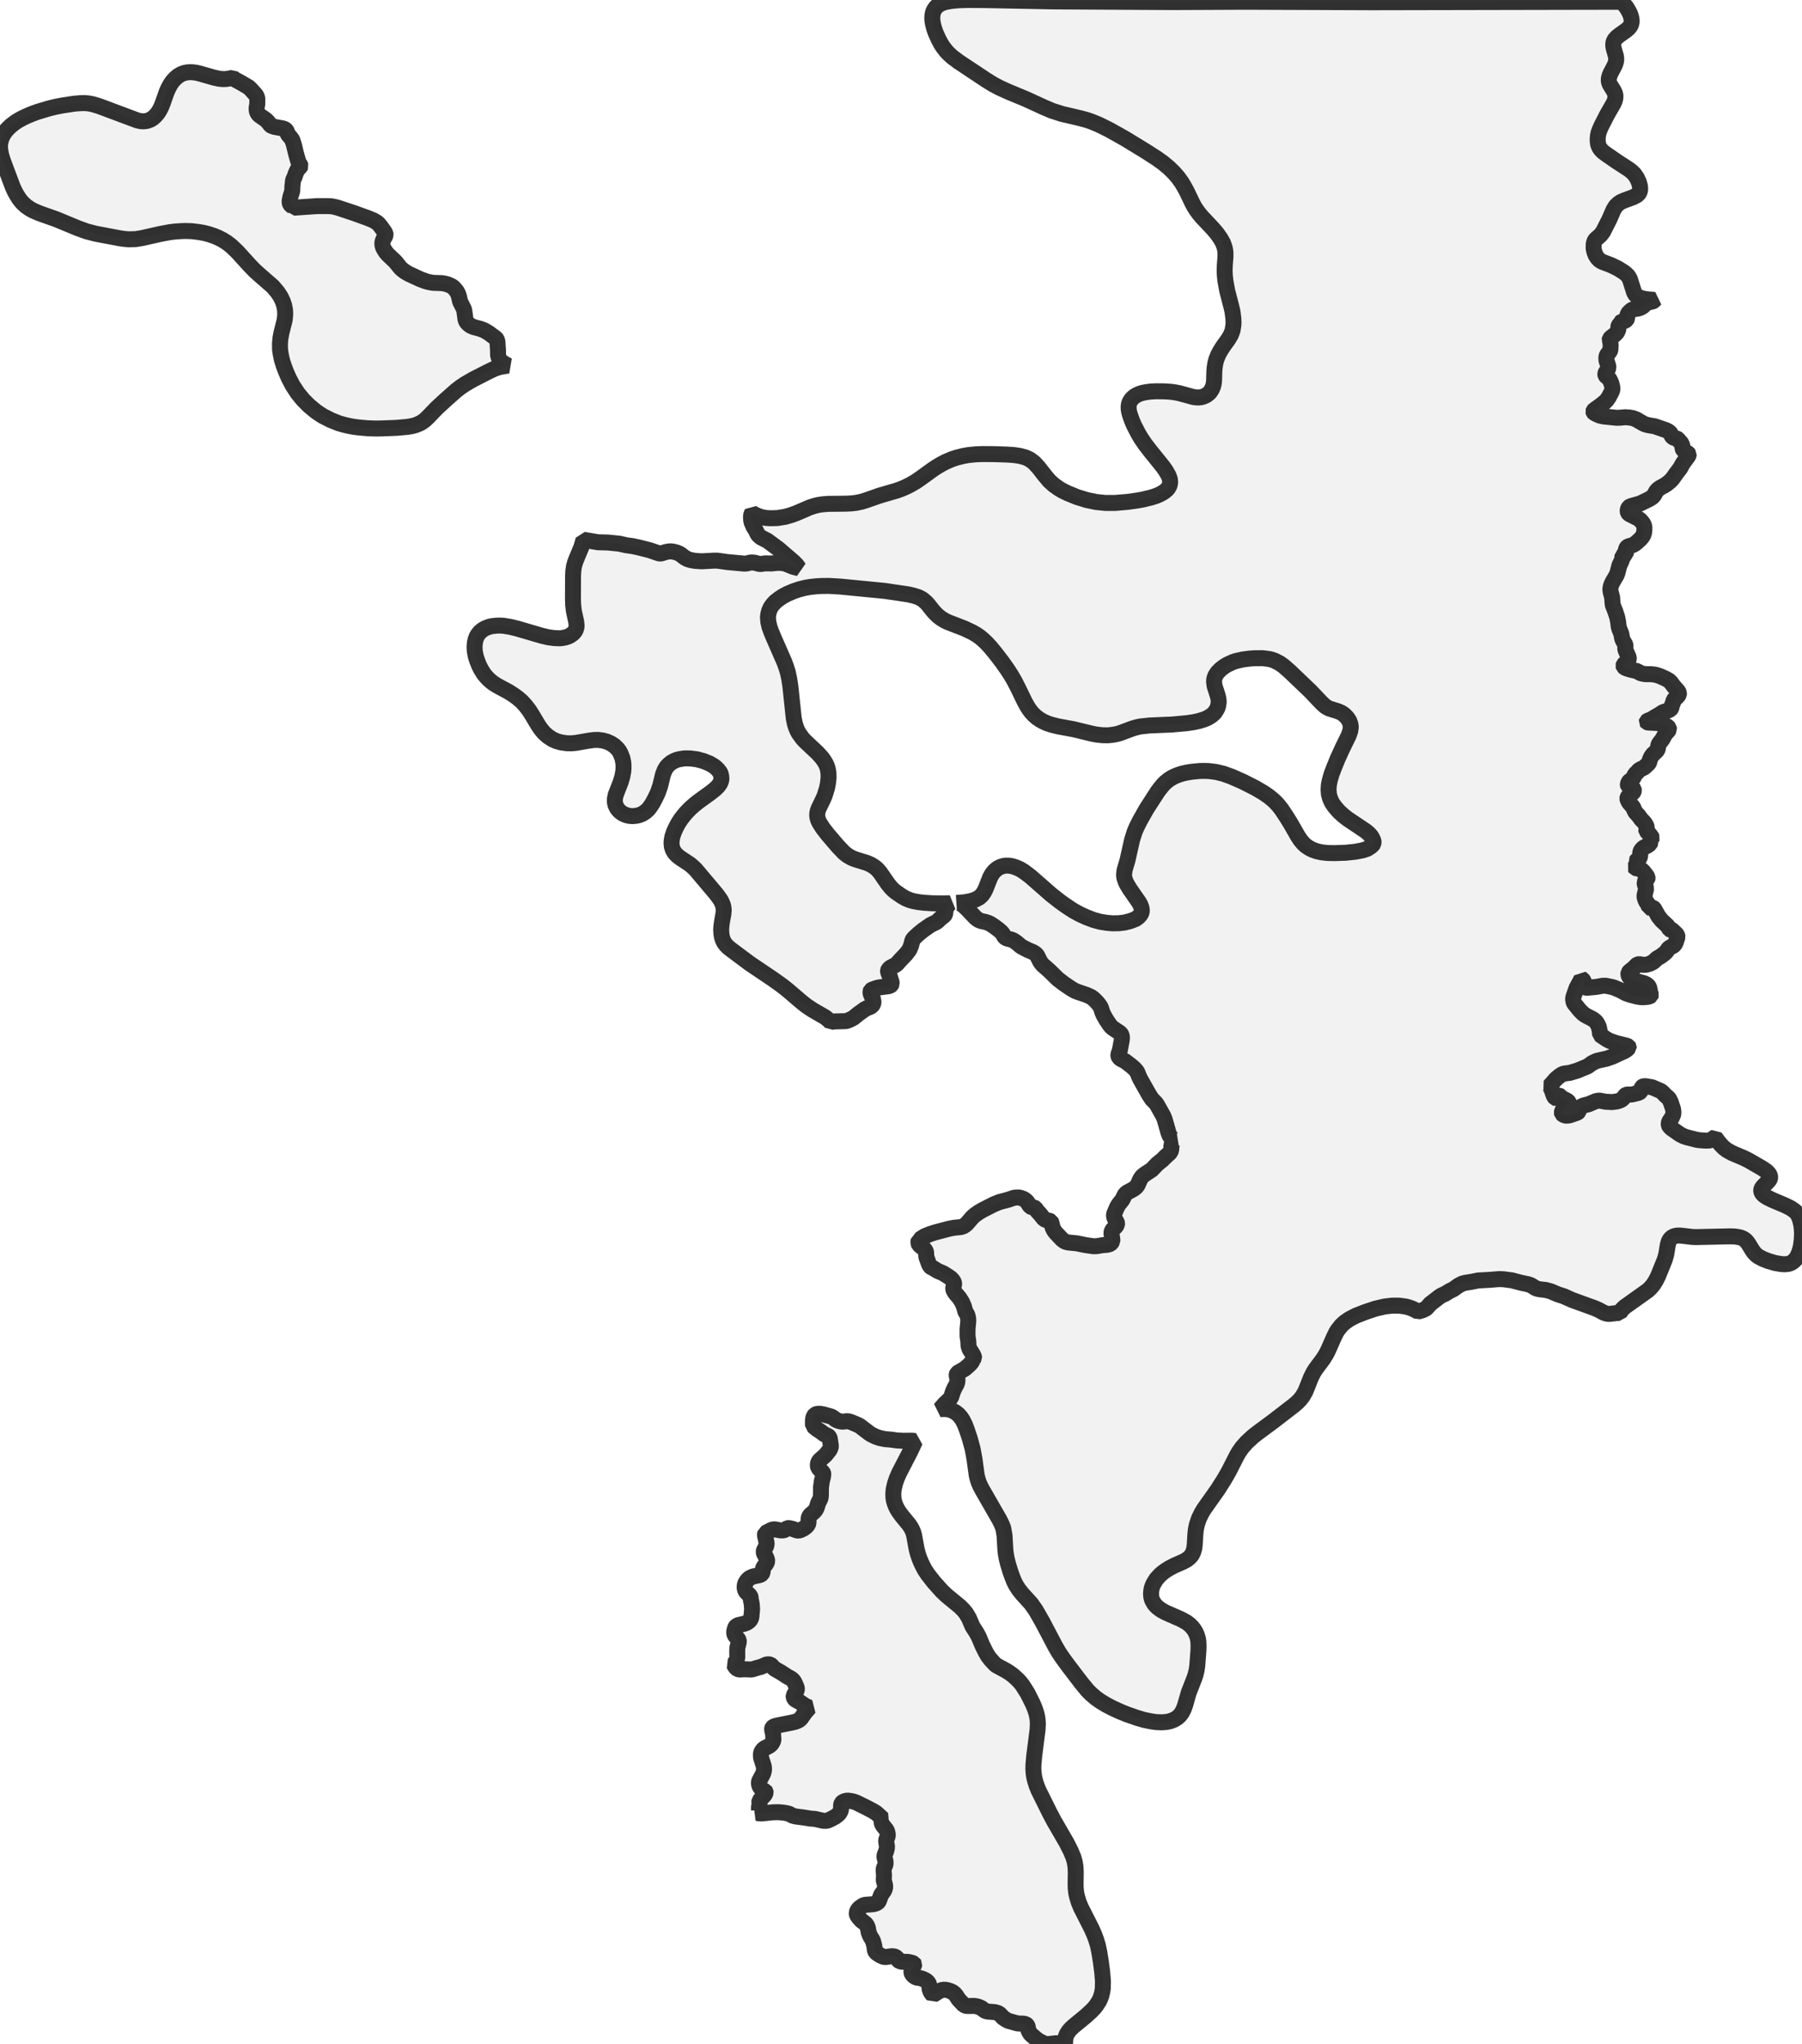 <?xml version="1.0" encoding="UTF-8" standalone="no"?>
<svg viewBox="0 0 225.731 256" xmlns="http://www.w3.org/2000/svg">
  <style>
    g.zone {
      fill: lightgray;
      stroke-width: 2;
      stroke-linecap: square;
      stroke-linejoin: bevel;
      stroke-miterlimit: 3;
      stroke-opacity: 0.8;
      stroke: black;
      fill-opacity: 0.3;
    }
  </style>
  <g class="zone" id="zone">
    <path d="M128.094,211.06 128.718,212.049 129.385,213.382 129.624,213.965 129.781,214.413 129.885,214.798 129.968,215.277 130.01,215.87 129.968,216.662 129.562,219.827 129.458,220.983 129.447,221.524 129.479,222.045 129.551,222.545 129.666,223.034 129.853,223.617 130.093,224.211 131.499,227.043 131.998,227.991 133.623,230.802 134.143,231.833 134.466,232.614 134.633,233.197 134.726,233.811 134.758,234.467 134.737,235.842 134.747,236.435 134.81,237.039 134.924,237.549 135.133,238.236 135.414,238.913 136.736,241.516 137.069,242.266 137.309,242.912 137.527,243.63 137.715,244.526 137.902,245.692 138.069,246.972 138.163,248.128 138.142,249.034 138.079,249.44 137.975,249.867 137.85,250.232 137.694,250.586 137.309,251.179 137.028,251.523 136.674,251.887 135.986,252.512 134.466,253.761 134.164,254.042 133.904,254.334 133.644,254.73 133.508,255.063 133.435,255.459 133.414,255.906 132.28,255.885 131.207,256 130.947,255.958 130.614,255.833 130.228,255.636 129.937,255.459 129.166,254.803 129.01,254.615 128.875,254.365 128.802,254.178 128.739,253.803 128.698,253.688 128.614,253.584 128.489,253.491 128.198,253.428 127.479,253.407 126.292,253.074 126.022,252.928 125.657,252.689 125.262,252.262 125.043,252.106 124.647,251.991 123.741,251.918 123.502,251.866 123.335,251.773 122.919,251.471 122.513,251.294 122.055,251.21 121.294,251.221 121.065,251.21 120.899,251.169 120.68,251.023 120.087,250.398 119.764,249.898 119.545,249.648 119.326,249.482 119.014,249.336 118.712,249.242 118.452,249.19 118.244,249.18 118.004,249.211 117.629,249.367 116.869,249.846 116.713,249.669 116.546,249.399 116.453,249.107 116.39,248.534 116.317,248.357 116.151,248.149 115.922,247.982 115.557,247.816 115.318,247.743 114.86,247.67 114.662,247.597 114.433,247.431 114.245,247.222 114.183,247.045 114.172,246.806 114.266,246.514 114.516,246.108 114.537,245.994 114.485,245.91 114.266,245.817 113.797,245.702 112.975,245.671 112.715,245.629 112.548,245.504 112.329,245.171 112.142,245.057 111.975,245.004 111.684,244.984 110.892,245.098 110.674,245.057 110.393,244.942 110.216,244.848 109.841,244.598 109.695,244.463 109.601,244.276 109.518,243.661 109.362,243.099 109.278,242.912 109.029,242.505 108.914,242.266 108.81,241.964 108.716,241.443 108.622,241.194 108.518,241.017 108.383,240.871 107.925,240.538 107.54,240.111 107.373,239.85 107.331,239.736 107.311,239.569 107.404,239.278 107.54,239.08 107.685,238.934 108.123,238.622 108.373,238.549 109.341,238.476 109.664,238.403 109.914,238.278 110.018,238.174 110.111,238.028 110.361,237.32 110.767,236.747 110.872,236.435 110.882,236.248 110.861,236.05 110.705,235.498 110.736,234.852 110.684,234.134 110.726,233.957 110.892,233.572 110.934,233.426 110.924,233.082 110.799,232.603 110.788,232.478 110.83,232.27 110.997,231.864 111.09,231.5 111.111,231.218 111.017,230.687 111.007,230.479 111.059,230.281 111.194,230 111.215,229.74 111.153,229.448 111.069,229.198 110.58,228.594 110.465,228.345 110.434,228.168 110.445,228.043 110.497,227.897 110.58,227.793 109.757,227.043 109.331,226.783 108.56,226.377 107.311,225.762 107.05,225.658 106.727,225.575 106.259,225.502 106.019,225.512 105.79,225.575 105.572,225.679 105.436,225.814 105.363,226.012 105.353,226.554 105.311,226.772 105.145,227.074 104.957,227.272 104.645,227.512 104.187,227.761 103.77,227.959 103.51,228.032 103.146,228.032 102.104,227.793 101.448,227.741 100.761,227.626 99.647,227.48 99.293,227.387 98.845,227.147 98.543,227.074 98.116,227.001 97.512,226.949 96.846,226.96 95.44,227.106 95.097,227.095 94.857,227.043 94.92,227.012 95.003,226.928 95.076,226.731 95.076,226.325 95.149,225.939 95.118,225.627 95.128,225.533 95.472,225.106 95.774,224.794 95.867,224.627 95.909,224.471 95.898,224.367 95.857,224.305 95.534,224.18 95.388,224.055 95.159,223.721 95.076,223.451 95.065,223.201 95.118,223.013 95.555,222.191 95.649,221.941 95.701,221.681 95.701,221.389 95.659,221.139 95.336,220.129 95.315,219.796 95.326,219.577 95.409,219.348 95.597,219.088 95.815,218.921 96.273,218.692 96.492,218.557 96.669,218.359 96.825,218.088 96.877,217.911 96.877,217.755 96.836,217.141 96.711,216.589 96.731,216.433 96.763,216.36 96.898,216.235 97.221,216.12 99.293,215.704 99.668,215.61 100.011,215.464 100.178,215.35 100.324,215.215 100.844,214.475 101.396,213.84 101.063,213.715 100.751,213.549 100.168,213.142 99.637,212.861 99.501,212.726 99.418,212.539 99.418,212.362 99.522,212.153 99.761,211.778 99.814,211.633 99.824,211.476 99.782,211.289 99.605,210.873 99.501,210.654 99.345,210.425 99.116,210.227 98.616,209.956 97.835,209.446 97.033,208.988 96.867,208.832 96.627,208.561 96.502,208.467 96.294,208.426 96.034,208.446 95.326,208.748 94.888,208.863 94.285,209.05 94.097,209.082 93.264,209.05 92.619,209.082 92.379,209.009 92.223,208.884 92.067,208.686 91.911,208.415 92.035,208.28 92.171,208.092 92.265,207.915 92.327,207.718 92.358,207.509 92.348,206.77 92.369,206.354 92.556,205.604 92.535,205.427 92.462,205.271 92.108,204.865 92.025,204.729 91.973,204.563 91.973,204.281 92.088,203.865 92.171,203.719 92.244,203.636 92.504,203.511 93.202,203.355 93.566,203.219 93.858,203.011 93.993,202.845 94.087,202.657 94.128,202.459 94.212,201.512 94.16,200.835 94.055,200.335 94.024,200.002 93.951,199.835 93.504,199.408 93.347,199.159 93.275,198.867 93.295,198.503 93.379,198.253 93.524,198.013 93.701,197.795 93.92,197.618 94.295,197.44 95.128,197.263 95.315,197.191 95.44,197.097 95.524,196.93 95.576,196.462 95.638,196.274 95.971,195.837 96.065,195.66 96.107,195.504 96.075,195.296 95.971,195.035 95.701,194.535 95.659,194.369 95.701,194.161 95.971,193.65 96.034,193.38 96.023,193.192 95.836,192.338 95.826,192.161 95.867,191.995 96.617,191.61 96.898,191.516 97.138,191.537 97.721,191.651 98.033,191.662 98.168,191.641 98.314,191.589 98.637,191.38 98.804,191.36 99.262,191.464 99.824,191.662 100.043,191.682 100.251,191.63 100.678,191.422 101.032,191.151 101.209,190.922 101.271,190.745 101.292,190.183 101.355,189.933 101.511,189.714 101.917,189.381 102.177,189.09 102.313,188.809 102.49,188.236 102.771,187.674 102.812,187.476 102.833,187.174 102.844,186.237 102.958,185.445 103.083,184.998 103.135,184.592 103.114,184.498 103.052,184.383 102.656,183.998 102.5,183.779 102.437,183.55 102.469,183.28 102.531,183.092 102.646,182.905 103.406,182.228 103.916,181.593 104.051,181.301 104.083,181.103 103.947,180.166 103.854,179.927 103.77,179.854 103.25,179.614 102.854,179.312 102.344,178.979 101.834,178.563 101.834,177.886 101.875,177.584 101.959,177.345 102.115,177.157 102.292,177.084 102.521,177.053 102.771,177.063 103.125,177.126 104.135,177.407 104.322,177.511 104.697,177.792 104.905,177.896 105.218,178 105.551,178.042 106.165,177.98 106.394,178.021 106.644,178.105 107.435,178.438 107.696,178.573 108.872,179.469 109.122,179.635 109.674,179.906 110.205,180.093 110.882,180.229 111.632,180.291 112.361,180.395 113.152,180.437 114.256,180.427 114.641,180.468 113.985,181.853 112.631,184.467 112.34,185.143 112.131,185.737 111.954,186.487 111.913,186.851 111.902,187.205 111.923,187.58 111.975,187.924 112.069,188.246 112.204,188.611 112.381,188.975 112.652,189.402 112.985,189.85 113.85,190.901 114.12,191.297 114.287,191.63 114.412,191.932 114.505,192.255 114.807,193.921 114.943,194.473 115.099,194.962 115.318,195.535 115.588,196.108 115.849,196.597 116.203,197.139 116.984,198.138 117.983,199.252 118.608,199.846 120.243,201.189 120.68,201.626 121.003,202.022 121.378,202.647 121.815,203.667 122.346,204.5 122.586,204.937 123.054,206.052 123.46,206.874 123.752,207.384 124.043,207.77 124.543,208.321 124.793,208.551 126.095,209.259 126.511,209.529 126.907,209.821 127.469,210.331 127.781,210.664 128.094,211.06Z"/>
    <path d="M150.199,190.141 149.929,190.933 149.804,191.537 149.741,192.099 149.658,193.473 149.595,193.952 149.46,194.4 149.283,194.744 149.012,195.056 148.658,195.337 148.221,195.577 147.128,196.056 146.482,196.389 145.93,196.743 145.597,196.993 145.295,197.263 144.826,197.784 144.483,198.357 144.368,198.617 144.254,198.961 144.181,199.513 144.212,199.971 144.285,200.273 144.368,200.471 144.608,200.877 144.806,201.106 145.035,201.324 145.493,201.658 146.055,201.959 147.909,202.772 148.585,203.136 148.981,203.428 149.293,203.73 149.543,204.042 149.752,204.375 149.918,204.75 150.043,205.146 150.106,205.5 150.137,206.072 150.126,206.655 149.981,208.571 149.897,209.165 149.762,209.727 149.637,210.112 148.908,211.976 148.46,213.538 148.294,214.007 148.075,214.444 147.909,214.683 147.711,214.913 147.461,215.131 147.086,215.36 146.565,215.558 146.097,215.652 145.503,215.693 144.806,215.662 144.171,215.569 143.306,215.392 142.452,215.142 141.245,214.725 140.412,214.392 139.402,213.934 138.579,213.507 137.777,213.017 137.246,212.632 136.684,212.153 136.226,211.695 135.424,210.716 133.758,208.53 133.06,207.572 132.634,206.937 132.186,206.166 130.593,203.136 129.739,201.647 129.166,200.835 128.042,199.596 127.636,199.086 127.292,198.565 127.042,198.076 126.803,197.482 126.553,196.785 126.261,195.816 126.105,195.191 126.001,194.619 125.938,194.088 125.834,192.276 125.678,191.391 125.47,190.87 125.209,190.339 123.044,186.57 122.783,186.07 122.596,185.633 122.461,185.206 122.346,184.737 122.065,182.676 121.836,181.447 121.492,180.177 121.149,179.156 120.888,178.448 120.597,177.865 120.336,177.469 120.034,177.136 119.67,176.855 119.181,176.605 118.806,176.501 118.264,176.449 117.765,176.48 118.316,175.835 118.993,175.2 119.149,174.97 119.379,174.252 119.576,173.815 119.816,173.388 119.91,173.138 119.941,172.773 119.837,172.222 119.847,172.117 119.889,172.024 120.055,171.878 120.826,171.441 121.346,170.993 121.586,170.753 121.763,170.524 121.805,170.42 121.825,170.202 121.992,170.108 122.023,170.056 122.013,169.931 121.888,169.65 121.461,168.973 121.326,168.577 121.294,167.952 121.201,167.328 121.201,166.484 121.294,165.464 121.284,165.152 121.211,164.777 121.086,164.506 120.93,164.277 120.753,163.621 120.513,163.079 120.191,162.559 119.691,161.976 119.462,161.611 119.41,161.445 119.41,161.289 119.514,160.872 119.524,160.726 119.483,160.58 119.368,160.372 119.118,160.091 118.827,159.883 118.129,159.446 117.442,159.154 116.89,158.81 116.65,158.706 116.567,158.633 116.453,158.477 116.348,158.259 116.067,157.488 116.026,157.269 116.015,156.884 115.974,156.697 115.89,156.551 115.776,156.416 115.12,155.884 115.068,155.749 115.047,155.53 115.078,155.281 115.161,155.249 115.828,154.822 116.515,154.541 117.129,154.343 118.9,153.875 119.503,153.76 120.336,153.677 120.67,153.573 120.92,153.417 121.128,153.229 121.805,152.448 122.086,152.188 122.617,151.813 123.117,151.522 124.512,150.814 125.178,150.543 126.313,150.241 127.052,149.991 127.448,149.96 127.667,149.97 127.906,150.033 128.208,150.147 128.458,150.303 128.698,150.543 128.927,150.918 129.072,151.095 129.229,151.178 129.562,151.23 129.687,151.303 129.947,151.678 130.332,152.094 130.697,152.563 130.843,152.688 130.999,152.782 131.499,152.896 131.634,152.959 131.707,153.104 131.863,153.75 131.978,153.989 132.113,154.208 132.29,154.427 133.06,155.239 133.342,155.447 133.56,155.541 133.852,155.603 134.893,155.707 136.028,155.937 136.965,156.072 137.382,156.061 138.121,155.937 138.662,155.895 138.933,155.832 139.079,155.77 139.193,155.676 139.339,155.447 139.339,155.218 139.235,154.541 139.235,154.323 139.277,154.166 139.422,153.937 139.797,153.583 139.922,153.344 139.933,153.219 139.901,153.094 139.631,152.584 139.558,152.365 139.547,152.178 139.579,151.99 139.953,151.126 140.162,150.793 140.589,150.262 140.88,149.668 140.995,149.512 141.193,149.345 141.984,148.919 142.275,148.7 142.494,148.44 142.838,147.669 143.067,147.336 143.41,147.055 144.275,146.492 144.972,145.764 145.607,145.253 146.034,144.826 146.513,144.4 146.638,144.212 146.69,144.098 146.722,143.889 146.742,143.421 146.836,143.16 146.951,142.994 147.065,142.89 147.201,142.796 147.336,142.744 147.117,142.734 146.878,142.64 146.701,142.494 146.513,142.223 146.368,141.849 145.899,140.193 145.722,139.756 144.91,138.308 144.743,138.1 144.295,137.642 143.962,137.132 142.879,135.216 142.692,134.841 142.505,134.362 142.369,134.123 142.119,133.841 141.734,133.498 140.943,132.894 140.349,132.592 140.162,132.394 140.099,132.248 140.089,132.082 140.276,131.551 140.516,130.27 140.547,129.905 140.495,129.635 140.412,129.489 140.276,129.343 139.36,128.729 139.183,128.562 139.027,128.375 138.579,127.708 138.256,127.136 138.1,126.803 137.933,126.272 137.819,126.032 137.652,125.793 137.35,125.439 136.955,125.053 136.642,124.835 136.059,124.574 135.028,124.231 134.643,124.075 134.143,123.783 133.269,123.189 132.498,122.596 131.447,121.565 130.582,120.805 130.301,120.43 129.937,119.691 129.822,119.545 129.687,119.42 129.364,119.222 128.718,118.952 128,118.577 127.781,118.421 127.344,118.046 126.928,117.765 126.657,117.66 126.157,117.536 125.98,117.452 125.813,117.306 125.584,116.9 125.407,116.703 125.095,116.432 124.543,116.015 124.095,115.724 123.804,115.578 123.45,115.463 122.877,115.338 122.554,115.203 122.179,114.912 121.149,113.829 120.524,113.246 120.243,113.11 119.982,113.069 119.816,113.079 120.826,112.996 121.596,112.85 122.179,112.662 122.669,112.402 123.002,112.1 123.262,111.725 123.471,111.309 124.033,109.882 124.262,109.466 124.564,109.081 124.939,108.768 125.324,108.56 125.761,108.435 126.001,108.404 126.355,108.404 126.803,108.477 127.261,108.622 127.761,108.841 128.302,109.174 129.072,109.757 131.676,112.038 132.831,112.944 133.685,113.548 134.487,114.068 135.278,114.495 136.07,114.86 136.996,115.214 137.798,115.432 138.621,115.568 139.35,115.63 140.151,115.62 140.911,115.526 141.63,115.338 142.265,115.089 142.65,114.797 142.827,114.589 142.963,114.381 143.036,114.079 142.994,113.704 142.859,113.329 142.682,113.006 141.526,111.34 141.161,110.736 141.005,110.413 140.88,110.049 140.818,109.778 140.807,109.508 140.87,108.987 141.234,107.748 141.817,105.166 142.13,104.176 142.4,103.552 142.775,102.802 143.608,101.323 144.993,99.178 145.316,98.741 145.701,98.273 145.982,97.991 146.388,97.658 146.763,97.419 147.169,97.21 147.617,97.033 148.065,96.888 148.617,96.763 149.21,96.659 150.272,96.554 150.876,96.544 151.47,96.565 152.344,96.679 153.25,96.898 154.291,97.273 155.707,97.898 157.249,98.679 158.29,99.293 158.967,99.761 159.425,100.136 159.768,100.449 160.164,100.886 160.56,101.396 161.195,102.354 161.695,103.166 162.601,104.749 162.923,105.228 163.267,105.634 163.569,105.915 163.985,106.196 164.371,106.394 164.891,106.592 165.537,106.738 166.276,106.821 167.161,106.842 168.598,106.79 169.785,106.665 170.701,106.488 171.274,106.3 171.701,106.019 171.92,105.832 172.034,105.665 172.065,105.457 172.045,105.322 171.951,105.072 171.763,104.739 171.534,104.468 171.118,104.103 168.806,102.552 168.286,102.146 167.734,101.646 167.182,101.011 166.838,100.501 166.609,99.991 166.464,99.449 166.422,98.866 166.464,98.293 166.578,97.731 166.797,96.961 167.13,96.086 167.567,95.013 168.182,93.67 168.942,92.119 169.14,91.546 169.212,91.057 169.16,90.682 169.004,90.255 168.744,89.87 168.4,89.516 168.005,89.245 167.588,89.068 166.516,88.735 166.214,88.579 165.964,88.412 165.547,88.027 164.142,86.548 161.58,84.101 160.81,83.424 160.299,83.06 159.685,82.748 159.352,82.623 158.987,82.529 158.144,82.425 157.113,82.435 156.436,82.487 155.676,82.591 154.802,82.789 154.406,82.925 153.719,83.247 153.313,83.497 152.865,83.851 152.49,84.237 152.271,84.58 152.157,84.851 152.094,85.122 152.084,85.413 152.157,85.944 152.521,87.058 152.625,87.475 152.667,87.891 152.605,88.349 152.521,88.631 152.417,88.849 152.146,89.266 151.761,89.609 151.251,89.922 150.824,90.099 150.22,90.286 149.512,90.442 148.669,90.567 146.836,90.734 143.962,90.859 142.817,90.984 142.4,91.078 141.921,91.213 140.266,91.827 139.829,91.942 139.37,92.025 138.766,92.088 138.142,92.077 137.413,92.004 136.809,91.89 134.497,91.327 132.571,90.973 131.728,90.765 131.186,90.588 130.697,90.369 130.291,90.14 129.895,89.87 129.541,89.557 129.239,89.245 128.958,88.881 128.718,88.516 128.385,87.923 127.563,86.225 127.084,85.288 126.657,84.559 126.167,83.799 125.501,82.862 124.71,81.831 124.085,81.071 123.596,80.54 123.148,80.113 122.721,79.759 122.315,79.478 121.815,79.187 120.826,78.718 118.785,77.927 118.379,77.739 117.931,77.468 117.504,77.146 117.161,76.812 116.827,76.438 116.255,75.709 115.974,75.407 115.547,75.053 115.089,74.803 114.485,74.605 113.777,74.438 110.819,74.001 105.27,73.46 103.843,73.376 102.896,73.387 102.313,73.418 101.521,73.501 100.855,73.616 100.116,73.803 99.407,74.043 98.606,74.386 98.096,74.657 97.648,74.949 97.148,75.334 96.815,75.688 96.544,76.063 96.367,76.448 96.242,76.906 96.2,77.291 96.242,77.875 96.388,78.499 96.565,79.01 96.846,79.697 98.231,82.862 98.47,83.497 98.679,84.164 98.866,85.028 99.012,85.986 99.428,89.943 99.574,90.661 99.751,91.192 99.897,91.525 100.074,91.848 100.553,92.504 100.865,92.837 102.417,94.295 102.989,94.93 103.239,95.295 103.437,95.617 103.593,95.971 103.697,96.315 103.781,96.846 103.791,97.419 103.718,98.075 103.593,98.71 103.302,99.647 103.093,100.126 102.552,101.24 102.448,101.521 102.385,101.802 102.365,102.094 102.396,102.375 102.5,102.729 102.667,103.073 103.104,103.749 103.697,104.51 104.989,106.019 105.738,106.8 106.196,107.154 106.686,107.435 107.165,107.623 108.612,108.071 109.101,108.289 109.549,108.57 109.872,108.841 110.247,109.268 111.215,110.674 111.632,111.184 111.902,111.455 112.204,111.705 113.006,112.256 113.464,112.517 113.943,112.715 114.36,112.84 115.068,112.975 115.797,113.058 116.796,113.121 117.962,113.141 118.993,113.121 118.795,113.308 118.556,113.672 118.462,113.933 118.4,114.422 118.358,114.537 118.285,114.651 117.858,114.964 117.504,115.318 117.306,115.474 116.546,115.849 115.64,116.484 115.047,116.963 114.526,117.452 114.381,117.608 114.287,117.785 114.162,118.316 113.943,118.879 113.818,119.066 113.506,119.472 112.704,120.316 112.35,120.722 112.215,120.826 111.538,121.18 111.309,121.399 111.236,121.555 111.236,121.69 111.455,122.263 111.684,123.002 111.705,123.221 111.642,123.346 111.548,123.419 111.33,123.502 110.08,123.668 109.809,123.731 109.237,123.939 109.091,124.043 109.039,124.168 109.049,124.366 109.122,124.595 109.351,125.085 109.414,125.428 109.414,125.574 109.362,125.751 109.226,125.959 109.07,126.063 108.539,126.282 108.31,126.407 107.488,127 106.967,127.427 106.727,127.573 106.28,127.781 106.03,127.865 105.822,127.885 104.593,127.917 104.249,127.958 104.062,128.01 103.791,127.729 103.343,127.375 101.823,126.501 100.98,125.938 100.282,125.376 98.689,124.012 97.981,123.45 96.846,122.638 93.91,120.659 91.515,118.868 91.192,118.608 90.963,118.369 90.734,118.077 90.567,117.754 90.442,117.379 90.369,116.952 90.338,116.432 90.369,115.974 90.432,115.495 90.619,114.443 90.661,113.964 90.619,113.61 90.557,113.339 90.442,113.058 90.307,112.777 90.026,112.361 89.713,111.944 87.142,108.893 86.736,108.508 86.382,108.216 85.215,107.446 84.84,107.154 84.518,106.811 84.289,106.425 84.164,106.04 84.122,105.686 84.132,105.301 84.226,104.78 84.424,104.187 84.716,103.552 84.997,103.041 85.319,102.552 85.892,101.834 86.486,101.219 86.996,100.771 87.506,100.365 89.016,99.272 89.568,98.835 89.943,98.47 90.203,98.106 90.349,97.731 90.369,97.533 90.349,97.221 90.286,96.95 90.213,96.752 89.922,96.377 89.62,96.086 89.412,95.93 88.881,95.617 88.11,95.305 87.287,95.086 86.475,94.982 85.767,94.972 85.09,95.076 84.757,95.17 84.476,95.284 84.101,95.492 83.768,95.763 83.497,96.055 83.279,96.409 83.06,96.95 82.696,98.439 82.404,99.272 82.071,99.97 81.758,100.563 81.477,101.001 81.175,101.386 80.8,101.709 80.467,101.917 80.092,102.073 79.697,102.167 79.207,102.208 78.78,102.167 78.416,102.073 78.02,101.896 77.645,101.625 77.458,101.427 77.291,101.209 77.114,100.844 77.052,100.615 77.021,100.376 77.031,100.001 77.135,99.522 77.75,97.95 77.947,97.283 78.072,96.638 78.104,96.211 78.104,95.815 78.072,95.461 77.958,94.92 77.718,94.326 77.562,94.045 77.364,93.785 76.969,93.399 76.511,93.098 75.99,92.868 75.48,92.733 74.907,92.66 74.418,92.671 73.782,92.754 72.096,93.045 71.565,93.087 70.992,93.077 70.315,92.983 69.742,92.827 69.222,92.598 68.649,92.223 68.149,91.786 67.743,91.296 67.431,90.838 66.66,89.547 66.317,89.005 65.869,88.412 65.38,87.87 64.828,87.392 64.234,86.965 63.682,86.621 62.287,85.871 61.777,85.549 61.465,85.299 61.142,85.007 60.902,84.747 60.611,84.393 60.257,83.82 60.007,83.331 59.767,82.716 59.601,82.206 59.476,81.561 59.445,81.019 59.486,80.509 59.57,80.113 59.705,79.749 59.892,79.426 60.142,79.134 60.444,78.885 60.777,78.687 61.256,78.499 61.61,78.416 62.183,78.354 62.6,78.343 63.047,78.364 63.943,78.51 64.828,78.728 67.847,79.613 68.691,79.811 69.388,79.905 70.096,79.936 70.44,79.905 70.805,79.832 71.117,79.738 71.367,79.624 71.762,79.353 71.971,79.124 72.096,78.926 72.189,78.666 72.231,78.374 72.179,77.854 71.887,76.531 71.794,75.73 71.773,75.011 71.783,72.085 71.825,71.419 71.898,70.94 72.023,70.482 72.189,70.034 72.804,68.566 72.96,68.066 73.085,67.597 74.907,67.91 76.136,67.941 77.573,68.087 78.458,68.285 79.218,68.389 79.957,68.545 81.404,68.909 82.581,69.316 82.81,69.316 83.414,69.128 83.747,69.066 84.018,69.045 84.362,69.086 84.788,69.201 85.101,69.336 85.319,69.472 85.757,69.815 86.111,70.013 86.496,70.138 87.079,70.242 87.902,70.294 89.422,70.211 89.849,70.211 91.109,70.388 93.254,70.586 93.545,70.565 93.941,70.461 94.17,70.44 94.555,70.471 95.034,70.607 95.274,70.638 95.826,70.555 96.627,70.565 97.356,70.492 97.783,70.492 98.127,70.534 98.47,70.617 99.293,70.961 100.084,71.169 99.824,70.794 99.428,70.388 97.533,68.753 96.107,67.702 95.305,67.296 94.993,67.014 94.857,66.806 94.68,66.421 94.389,65.963 94.149,65.4 94.087,65.057 94.076,64.661 94.118,64.401 94.212,64.234 94.545,64.432 94.888,64.588 95.295,64.734 95.597,64.807 95.982,64.869 96.461,64.901 97.356,64.88 98.345,64.724 99.085,64.515 99.793,64.255 101.459,63.537 101.979,63.37 102.469,63.245 103.083,63.151 103.791,63.099 105.957,63.078 106.592,63.047 107.238,62.974 107.935,62.829 108.57,62.631 110.143,62.079 112.35,61.433 112.923,61.225 113.454,60.996 113.985,60.736 114.755,60.288 115.443,59.809 116.807,58.82 117.275,58.507 117.9,58.133 118.483,57.831 119.243,57.508 119.847,57.31 120.576,57.123 121.315,56.987 122.242,56.894 123.096,56.862 124.533,56.873 126.115,56.925 127.021,56.987 127.729,57.091 128.406,57.268 128.771,57.425 129.031,57.56 129.541,57.945 130.082,58.528 130.895,59.57 131.447,60.225 132.04,60.757 132.675,61.204 133.102,61.454 133.716,61.756 134.914,62.246 136.163,62.631 137.33,62.87 138.464,62.985 139.704,62.985 141.276,62.849 142.4,62.693 143.16,62.558 144.264,62.287 144.806,62.11 145.212,61.944 145.639,61.714 145.92,61.527 146.191,61.288 146.347,61.1 146.524,60.767 146.586,60.403 146.545,59.996 146.368,59.528 146.034,58.945 145.649,58.403 144.16,56.56 143.452,55.644 142.963,54.926 142.577,54.28 142.046,53.249 141.807,52.697 141.547,51.958 141.442,51.573 141.38,51.188 141.38,50.896 141.422,50.604 141.515,50.344 141.661,50.094 141.859,49.865 142.109,49.646 142.411,49.469 142.723,49.324 143.088,49.209 143.483,49.126 144.066,49.043 144.806,49.001 145.847,49.011 146.68,49.063 147.253,49.147 147.763,49.251 149.439,49.709 149.762,49.761 150.116,49.782 150.418,49.751 150.657,49.699 151.095,49.511 151.449,49.24 151.595,49.074 151.782,48.793 151.949,48.418 152.042,48.043 152.084,47.658 152.115,46.533 152.157,46.023 152.24,45.502 152.365,45.023 152.605,44.419 152.886,43.909 153.208,43.399 153.875,42.472 154.187,41.941 154.396,41.389 154.5,40.744 154.52,40.4 154.5,39.88 154.396,39.057 154.271,38.505 153.729,36.412 153.5,35.152 153.427,34.455 153.406,33.84 153.427,33.216 153.51,32.154 153.51,31.623 153.469,31.3 153.396,30.967 153.208,30.436 152.886,29.863 152.428,29.217 151.959,28.665 150.532,27.145 150.21,26.76 149.866,26.291 149.595,25.864 149.345,25.396 148.669,23.98 148.315,23.334 148.044,22.876 147.565,22.21 147.065,21.637 146.44,21.023 145.701,20.408 144.889,19.825 143.546,18.961 140.922,17.358 138.954,16.254 137.673,15.619 136.767,15.244 136.09,15.015 135.362,14.817 133.008,14.265 131.78,13.869 130.801,13.453 128.479,12.391 126.324,11.495 125.22,10.996 124.376,10.548 123.502,10.006 120.087,7.736 119.306,7.153 118.827,6.716 118.535,6.404 118.16,5.925 117.869,5.477 117.598,4.967 117.213,4.123 117.025,3.592 116.88,3.04 116.796,2.551 116.786,2.259 116.807,1.895 116.88,1.531 117.015,1.229 117.234,0.916 117.452,0.708 117.754,0.51 118.056,0.375 118.389,0.26 119.118,0.125 120.076,0.031 121.222,0 123.335,0.01 132.071,0.177 146.888,0.26 156.093,0.219 171.784,0.281 203.178,0.219 203.761,0.948 203.959,1.281 204.146,1.635 204.281,1.978 204.365,2.301 204.396,2.603 204.375,2.884 204.261,3.207 204.032,3.509 203.73,3.78 202.865,4.394 202.532,4.665 202.261,4.967 202.116,5.279 202.084,5.508 202.095,5.8 202.157,6.112 202.418,7.018 202.459,7.31 202.449,7.591 202.386,7.872 202.282,8.163 201.772,9.132 201.637,9.454 201.543,9.767 201.522,10.048 201.553,10.298 201.658,10.569 202.157,11.381 202.293,11.672 202.366,11.974 202.345,12.328 202.261,12.651 202.126,12.953 201.345,14.307 200.585,15.796 200.387,16.243 200.252,16.618 200.169,16.993 200.137,17.399 200.148,17.774 200.2,18.107 200.325,18.43 200.502,18.701 200.783,18.992 201.168,19.284 202.553,20.242 204.063,21.221 204.417,21.502 204.708,21.783 205.031,22.241 205.281,22.772 205.437,23.313 205.458,23.751 205.416,23.959 205.323,24.167 205.187,24.334 205,24.48 204.552,24.709 203.469,25.104 203.084,25.271 202.72,25.51 202.407,25.812 202.116,26.281 201.595,27.478 200.814,29.019 200.491,29.446 199.908,29.957 199.762,30.144 199.69,30.342 199.638,30.581 199.627,31.092 199.721,31.55 199.877,31.956 200.106,32.31 200.366,32.58 200.689,32.778 201.814,33.205 202.636,33.601 203.376,34.059 203.657,34.278 203.896,34.507 204.032,34.694 204.177,34.975 204.698,36.61 204.844,36.881 204.979,37.016 205.125,37.131 205.396,37.266 205.885,37.412 206.333,37.485 207.27,37.558 207.207,37.651 207.062,37.735 206.458,37.88 206.27,37.964 206.072,38.099 205.843,38.339 205.51,38.536 205.208,38.641 204.563,38.734 204.354,38.849 204.032,39.151 203.938,39.276 203.834,39.557 203.813,39.911 203.761,40.025 203.563,40.182 203.094,40.307 203.001,40.379 202.959,40.546 202.824,40.692 202.751,40.806 202.72,40.931 202.73,41.192 202.709,41.306 202.553,41.639 202.282,41.91 201.793,42.285 201.647,42.451 201.626,42.566 201.71,42.753 201.762,43.212 201.73,43.816 201.658,43.993 201.314,44.44 201.241,44.628 201.22,44.836 201.231,45.107 201.46,45.836 201.481,46.065 201.387,46.304 201.147,46.648 201.095,46.783 201.095,46.887 201.126,47.023 201.179,47.095 201.553,47.397 201.741,47.741 201.866,48.064 201.949,48.397 201.98,48.595 201.97,48.824 201.887,49.053 201.522,49.751 201.262,50.125 201.022,50.355 200.533,50.75 199.71,51.344 199.617,51.448 199.585,51.542 199.606,51.614 199.679,51.698 199.939,51.843 200.408,52.052 200.877,52.156 202.501,52.322 202.907,52.312 203.584,52.25 204.063,52.281 204.552,52.364 205,52.541 205.802,53.01 206.093,53.145 206.478,53.249 207.291,53.385 208.676,53.863 208.967,54.009 209.196,54.186 209.279,54.301 209.415,54.613 209.519,54.728 209.675,54.821 210.092,54.936 210.196,54.998 210.331,55.196 210.571,55.446 210.664,55.613 210.758,55.884 210.758,56.165 210.831,56.31 211.008,56.487 211.487,56.8 211.549,56.883 211.539,56.987 211.445,57.164 210.831,57.997 210.477,58.632 209.956,59.32 209.477,59.996 209.175,60.298 208.8,60.6 208.478,60.809 207.957,61.09 207.655,61.319 207.457,61.548 207.207,62.006 206.989,62.256 206.614,62.495 205.458,63.058 204.417,63.349 204.177,63.433 204.052,63.526 203.98,63.641 203.907,63.818 203.886,64.026 203.938,64.203 204.032,64.328 204.146,64.401 205.229,64.942 205.531,65.192 205.812,65.536 205.916,65.744 205.989,66.004 205.989,66.338 205.947,66.723 205.854,67.004 205.718,67.233 205.468,67.525 205.073,67.889 204.833,68.087 204.594,68.233 204.396,68.306 203.98,68.42 203.855,68.493 203.771,68.587 203.698,68.732 203.667,68.92 203.667,69.305 203.657,69.388 203.553,69.461 203.303,69.451 203.23,69.493 203.24,69.815 203.199,70.034 203.084,70.336 202.855,70.805 202.615,71.752 202.47,72.096 202.032,72.835 201.866,73.179 201.772,73.47 201.72,73.782 201.762,74.126 201.939,74.782 202.022,75.75 202.345,76.573 202.584,77.302 202.688,77.823 202.772,78.489 202.855,78.78 203.105,79.395 203.199,79.957 203.313,80.238 203.594,80.717 203.625,80.884 203.594,81.196 203.605,81.363 203.969,82.196 204.032,82.373 204.032,82.55 203.959,82.727 203.823,82.893 203.511,83.122 203.396,83.237 203.355,83.372 203.386,83.476 203.553,83.622 203.782,83.716 204.167,83.841 205.156,84.07 205.344,84.226 205.593,84.33 206.062,84.424 206.874,84.434 207.374,84.497 207.915,84.663 208.676,85.007 209.061,85.226 209.3,85.455 209.675,85.955 210.217,86.569 210.321,86.788 210.31,86.954 210.217,87.131 210.04,87.319 209.727,87.589 209.644,87.683 209.571,88.016 209.436,88.329 209.373,88.631 209.321,88.735 209.238,88.839 208.977,88.974 208.311,89.193 207.79,89.536 207.322,89.797 206.937,90.047 206.374,90.276 206.27,90.359 206.26,90.401 206.291,90.442 206.426,90.484 207.613,90.546 207.936,90.588 208.249,90.682 208.644,90.848 208.925,91.025 209.061,91.182 209.082,91.338 208.977,91.515 208.592,91.942 208.269,92.546 207.811,93.15 207.728,93.358 207.676,93.754 207.593,93.951 207.457,94.108 207.072,94.451 206.874,94.711 206.676,95.118 206.593,95.472 206.52,95.597 205.968,96.117 205.468,96.357 205.26,96.492 205.073,96.742 204.792,96.971 204.667,97.315 204.563,97.481 204.115,97.835 203.99,97.971 203.917,98.231 203.917,98.325 203.938,98.397 204.032,98.47 204.563,98.731 204.656,98.856 204.677,99.001 204.635,99.147 204.542,99.283 204.084,99.616 203.948,99.761 203.875,99.876 203.855,99.991 203.886,100.157 204.084,100.532 204.552,101.053 204.76,101.521 204.875,101.729 205.281,102.177 205.593,102.614 205.937,102.969 206.093,103.177 206.229,103.437 206.281,103.572 206.281,103.687 206.218,103.926 206.239,104.062 206.676,104.53 206.885,104.812 206.937,104.926 206.905,105.02 206.77,105.103 206.718,105.176 206.76,105.488 206.676,105.676 206.437,105.863 205.864,106.176 205.698,106.332 205.552,106.53 205.468,106.738 205.458,107.175 205.406,107.404 205.302,107.55 205,107.789 204.948,107.862 204.969,107.925 205.125,108.102 205.114,108.258 205.042,108.373 204.812,108.55 204.771,108.612 204.823,108.685 205.042,108.758 205.375,108.779 205.666,108.966 205.854,109.143 206.156,109.528 206.301,109.726 206.374,109.872 206.385,109.976 206.364,110.08 206.072,110.372 206.01,110.507 206.041,110.767 206.218,111.267 206,112.142 206.01,112.361 206.104,112.673 206.229,112.944 206.468,113.266 206.572,113.662 206.645,113.683 206.874,113.631 207.114,113.714 207.197,113.777 207.738,114.755 208.155,115.276 208.894,115.963 209.144,116.39 209.207,116.421 209.363,116.421 209.446,116.463 209.977,116.963 210.102,117.14 210.144,117.327 209.894,118.087 209.727,118.348 209.592,118.452 209.113,118.702 208.977,118.837 208.748,119.17 208.623,119.306 208.113,119.712 207.582,120.024 207.093,120.472 206.697,120.68 206.229,120.815 205.864,120.836 205.333,120.743 205.146,120.774 205.031,120.857 204.635,121.253 204.125,121.659 204,121.815 203.98,122.013 204.042,122.242 204.198,122.471 204.417,122.669 204.708,122.794 205.979,123.148 206.249,123.283 206.437,123.429 206.531,123.564 206.603,123.71 206.718,124.304 206.822,124.585 206.791,124.689 206.666,124.772 206.374,124.845 205.781,124.887 205.458,124.866 205.031,124.793 204.261,124.595 203.657,124.387 202.949,124.002 202.199,123.689 201.918,123.606 201.168,123.45 200.772,123.45 199.95,123.596 198.857,123.7 198.628,123.689 198.513,123.637 198.451,123.533 198.451,123.096 198.378,122.846 198.242,122.648 198.096,122.565 197.94,122.908 197.493,123.72 197.097,124.855 197.066,125.012 197.066,125.22 197.118,125.511 197.201,125.668 197.878,126.511 198.305,126.938 198.596,127.146 199.513,127.625 199.783,127.823 199.95,127.99 200.085,128.198 200.273,128.573 200.398,129.156 200.439,129.593 200.564,129.687 201.241,130.135 201.616,130.343 202.428,130.624 203.75,130.947 204,131.061 204.032,131.113 204.032,131.186 203.844,131.394 203.532,131.613 201.918,132.352 201.22,132.592 200.262,132.8 199.939,132.894 199.429,133.144 198.888,133.539 197.576,134.081 196.628,134.362 195.952,134.445 195.722,134.518 195.389,134.726 194.91,135.122 194.119,136.018 194.192,136.111 194.39,136.528 194.619,137.184 194.723,137.382 194.817,137.507 194.91,137.538 194.994,137.507 195.108,137.361 195.15,137.173 195.264,137.163 195.348,137.215 195.597,137.475 196.285,137.829 196.42,137.933 196.514,138.038 196.545,138.121 196.524,138.215 196.316,138.412 196.149,138.683 195.795,138.943 195.702,139.11 195.639,139.329 195.67,139.474 195.806,139.599 196.045,139.693 196.274,139.735 196.639,139.672 197.597,139.339 197.68,139.277 197.742,139.204 197.836,138.881 197.899,138.746 198.086,138.569 198.378,138.444 199.002,138.287 199.908,137.902 200.221,137.84 200.418,137.84 201.126,137.975 201.939,138.017 202.522,137.944 202.834,137.85 203.074,137.746 203.23,137.631 203.355,137.507 203.594,137.184 203.719,137.1 203.865,137.069 204.229,137.08 204.448,137.059 205.177,136.882 205.364,136.809 205.458,136.736 205.541,136.601 205.625,136.299 205.698,136.143 205.77,136.08 205.864,136.038 206.135,136.028 206.957,136.163 208.082,136.653 208.29,136.83 208.634,137.194 208.977,137.486 209.092,137.621 209.29,138.027 209.571,138.871 209.623,139.204 209.613,139.464 209.581,139.62 209.425,139.974 209.102,140.453 209.03,140.703 209.05,140.901 209.123,141.057 209.384,141.317 210.446,142.057 210.914,142.296 211.32,142.432 212.591,142.754 213.028,142.806 213.705,142.848 214.163,142.827 214.392,142.744 214.704,142.484 214.84,142.421 215.225,142.952 215.579,143.379 215.954,143.754 216.349,144.056 217.016,144.42 218.349,144.983 218.994,145.295 220.744,146.305 221.275,146.669 221.514,146.909 221.649,147.086 221.722,147.273 221.743,147.45 221.722,147.596 221.66,147.721 221.535,147.898 220.9,148.533 220.723,148.762 220.65,148.898 220.619,149.054 220.629,149.189 220.671,149.335 220.775,149.491 220.962,149.689 221.389,149.97 222.076,150.303 223.607,150.949 224.336,151.313 224.825,151.657 225.002,151.824 225.158,152.021 225.346,152.365 225.502,152.802 225.648,153.448 225.71,154.01 225.731,154.593 225.689,155.374 225.596,156.02 225.502,156.457 225.346,156.936 225.158,157.342 224.94,157.686 224.638,157.988 224.336,158.175 224.003,158.29 223.513,158.331 223.107,158.3 222.368,158.175 221.545,157.936 220.868,157.675 220.254,157.353 219.963,157.124 219.713,156.853 219.494,156.54 219.046,155.801 218.765,155.426 218.588,155.27 218.39,155.135 218.161,155.031 217.911,154.947 217.339,154.854 216.703,154.833 212.466,154.927 211.955,154.906 210.82,154.77 210.352,154.729 209.987,154.75 209.675,154.833 209.467,154.937 209.29,155.093 209.175,155.229 209.05,155.458 208.925,155.864 208.728,157.082 208.551,157.717 207.707,159.8 207.426,160.362 207.114,160.862 206.76,161.289 206.374,161.643 203.521,163.673 203.178,164.006 203.022,164.214 202.886,164.444 202.595,164.433 201.605,164.548 201.397,164.537 201.179,164.496 200.877,164.381 200.241,164.037 199.71,163.808 196.951,162.809 195.931,162.351 195.129,162.09 194.244,161.715 193.64,161.549 192.89,161.466 192.515,161.382 192.286,161.278 191.797,160.966 191.412,160.83 190.568,160.653 189.371,160.341 188.33,160.206 187.819,160.185 186.643,160.279 185.143,160.362 184.321,160.528 183.529,160.653 183.165,160.758 182.717,160.987 182.061,161.455 181.572,161.695 181.051,162.017 180.572,162.236 180.354,162.371 179.177,163.277 178.729,163.788 178.584,163.902 178.198,164.089 177.615,164.256 177.313,164.079 176.876,163.871 176.532,163.746 176.126,163.631 175.304,163.517 174.814,163.506 174.325,163.517 173.45,163.621 172.326,163.881 171.066,164.298 169.868,164.766 169.046,165.193 168.484,165.578 168.015,166.005 167.588,166.547 167.39,166.859 167.14,167.359 166.38,169.077 166.141,169.556 165.755,170.181 164.808,171.451 164.537,171.878 164.214,172.524 163.538,174.231 163.173,174.866 162.84,175.293 162.455,175.679 162.049,176.022 159.456,178.021 157.54,179.437 156.967,179.885 156.176,180.614 155.572,181.301 155.229,181.791 154.968,182.228 153.927,184.269 153.375,185.237 152.542,186.549 150.834,188.965 150.532,189.465 150.199,190.141Z"/>
    <path d="M63.63,45.783 62.704,45.94 62.266,46.065 61.85,46.221 61.235,46.512 59.215,47.543 58.237,48.116 57.664,48.501 57.154,48.897 55.811,50.084 54.707,51.104 53.614,52.239 53.239,52.593 52.989,52.781 52.666,52.989 52.073,53.239 51.646,53.353 51.052,53.457 49.678,53.582 47.814,53.655 47.064,53.666 46.085,53.634 44.909,53.53 44.284,53.447 43.576,53.312 42.899,53.145 42.41,52.999 41.431,52.604 40.463,52.114 39.942,51.781 39.515,51.479 38.713,50.813 37.974,50.073 37.308,49.261 36.683,48.314 36.194,47.387 35.819,46.533 35.527,45.752 35.309,45.044 35.163,44.347 35.079,43.753 35.069,43.024 35.121,42.41 35.256,41.681 35.652,40.109 35.704,39.661 35.725,39.317 35.704,38.818 35.6,38.266 35.413,37.703 35.152,37.162 34.767,36.579 34.174,35.881 32.445,34.371 31.904,33.882 31.248,33.205 29.717,31.518 28.936,30.779 28.405,30.373 27.874,30.04 27.343,29.769 26.822,29.55 26.125,29.321 25.51,29.165 24.854,29.051 23.969,28.947 23.188,28.926 22.637,28.947 22.012,28.988 21.293,29.072 20.075,29.301 17.816,29.811 16.983,29.946 16.118,29.967 15.598,29.925 15.067,29.852 11.985,29.269 10.86,28.978 9.736,28.572 7.049,27.458 4.956,26.718 4.155,26.375 3.748,26.146 3.332,25.864 2.947,25.531 2.707,25.281 2.426,24.927 2.093,24.407 1.843,23.949 1.593,23.407 0.354,20.106 0.187,19.565 0.083,19.117 0,18.565 0.01,18.076 0.104,17.576 0.25,17.17 0.448,16.795 0.677,16.452 1,16.087 1.364,15.744 1.874,15.348 2.259,15.098 2.749,14.827 3.332,14.546 3.998,14.265 4.675,14.015 6.133,13.578 6.987,13.37 7.851,13.203 9.382,12.974 10.069,12.922 10.6,12.911 11.11,12.953 11.641,13.057 12.432,13.297 17.191,15.077 17.597,15.171 17.92,15.192 18.17,15.181 18.492,15.119 18.867,14.973 19.148,14.796 19.471,14.505 19.784,14.13 19.971,13.828 20.2,13.39 20.388,12.911 20.867,11.547 21.064,11.1 21.304,10.642 21.616,10.183 21.939,9.829 22.283,9.527 22.668,9.298 23.032,9.153 23.397,9.069 23.782,9.038 24.126,9.048 24.553,9.1 24.969,9.194 26.739,9.704 27.468,9.861 27.916,9.902 28.332,9.892 28.822,9.819 29.144,9.736 29.415,9.944 30.186,10.36 31.164,10.933 31.393,11.152 32.081,11.922 32.206,12.203 32.237,12.412 32.226,13.068 32.143,13.526 32.164,13.89 32.226,14.078 32.393,14.348 32.57,14.494 33.32,15.015 33.57,15.265 33.872,15.66 34.017,15.764 34.382,15.889 35.402,16.077 35.621,16.15 35.767,16.233 35.892,16.379 36.079,16.837 36.485,17.326 36.621,17.524 36.829,18.18 37.089,19.263 37.37,20.252 37.443,20.408 37.631,20.689 37.662,20.783 37.61,20.898 37.37,21.116 37.214,21.345 37.027,21.772 36.902,22.147 36.714,22.553 36.621,23.376 36.61,23.917 36.371,24.677 36.277,25.167 36.287,25.427 36.35,25.573 36.423,25.667 36.745,25.927 36.787,26.01 39.734,25.812 41.098,25.812 41.504,25.833 41.858,25.896 42.316,26.01 44.378,26.697 46.085,27.312 46.762,27.593 47.21,27.853 47.429,28.051 47.699,28.384 48.137,28.988 48.282,29.249 48.303,29.394 48.262,29.55 48.022,29.977 47.918,30.259 47.897,30.436 47.908,30.696 47.98,30.967 48.116,31.237 48.345,31.591 48.564,31.852 49.553,32.799 50.053,33.424 50.292,33.684 50.719,34.017 51.219,34.309 52.687,34.986 53.374,35.236 53.739,35.329 54.259,35.423 55.29,35.454 55.675,35.506 56.061,35.611 56.415,35.756 56.633,35.871 56.831,36.027 57.175,36.423 57.362,36.745 57.477,37.068 57.643,37.787 58.101,38.682 58.164,38.922 58.31,39.994 58.362,40.161 58.445,40.327 58.664,40.577 58.945,40.785 59.34,40.962 60.205,41.192 60.694,41.389 61.215,41.702 62.11,42.358 62.225,42.514 62.308,42.753 62.381,43.836 62.391,44.492 62.495,44.857 62.641,45.117 62.797,45.273 63.099,45.492 63.63,45.783Z"/>
  </g>
</svg>
